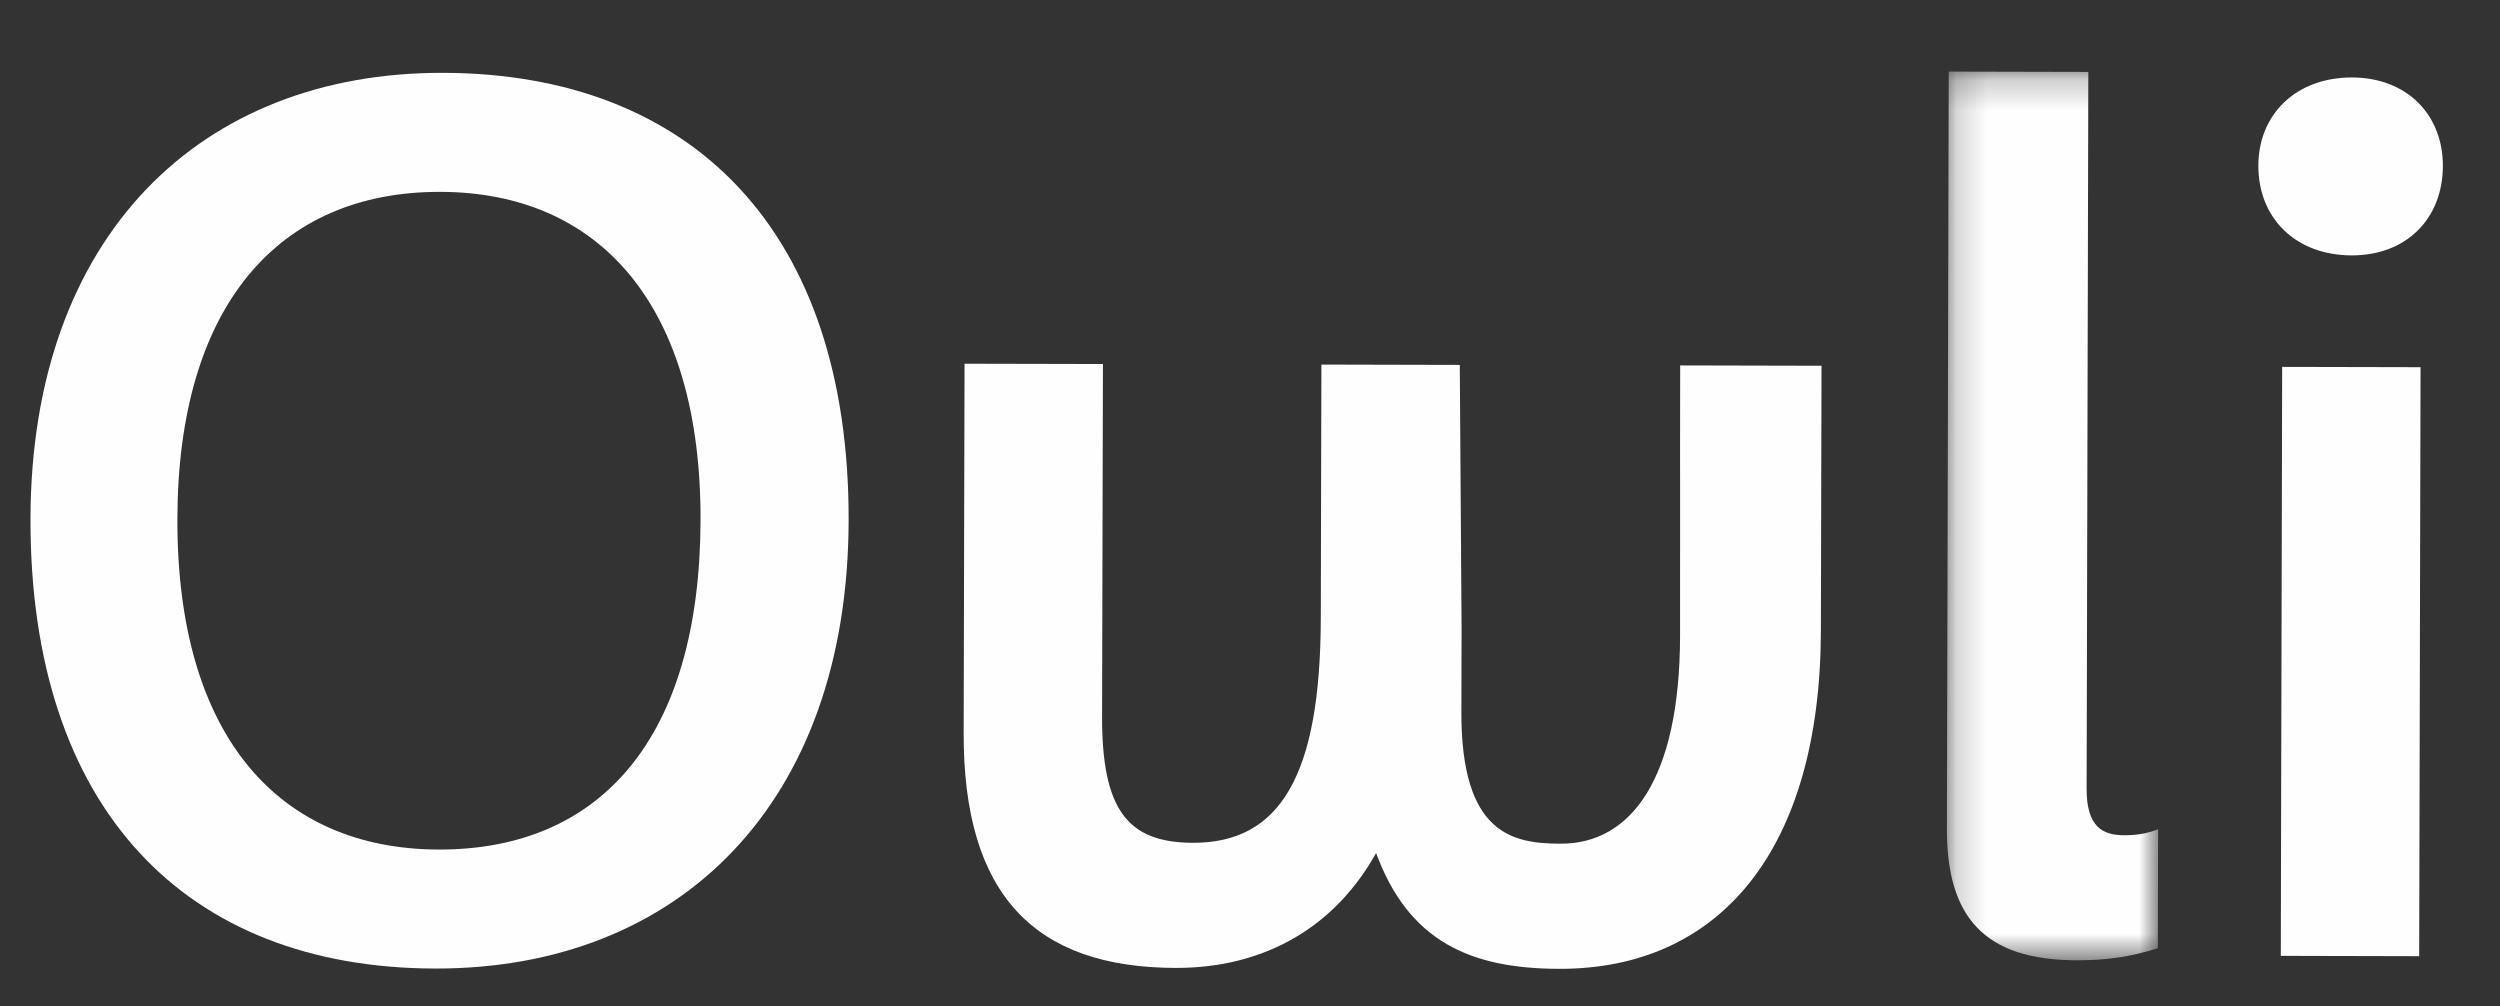<?xml version="1.0" encoding="UTF-8"?>
<svg width="82px" height="33px" viewBox="0 0 82 33" version="1.1" xmlns="http://www.w3.org/2000/svg" xmlns:xlink="http://www.w3.org/1999/xlink">
    <rect x="0" y="0" width="82" height="33" fill="#333333" stroke="none"/>
    <!-- Generator: Sketch 52.6 (67491) - http://www.bohemiancoding.com/sketch -->
    <title>Owli</title>
    <desc>Created with Sketch.</desc>
    <defs>
        <polygon id="path-1" points="0.191 0.222 7.119 0.222 7.119 29.372 0.191 29.372"></polygon>
    </defs>
    <g id="Owli" stroke="none" stroke-width="1" fill="none" fill-rule="evenodd">
        <g id="Group-10-Copy" transform="translate(1, 1)">
            <path d="M21.978,16.06 C21.995,9.056 18.699,5.305 13.444,5.293 C8.148,5.28 4.835,9.015 4.818,16.018 C4.8,23.182 8.175,26.853 13.392,26.865 C18.687,26.877 21.96,23.223 21.978,16.06 M0,16.006 C0.022,6.749 5.568,1.37 13.532,1.389 C21.694,1.409 26.858,6.572 26.835,16.072 C26.814,25.368 21.266,30.789 13.263,30.768 C5.102,30.748 -0.022,25.544 0,16.006" id="Fill-1" fill="#FEFEFE"></path>
            <path d="M58.725,19.69 C58.708,26.895 55.394,30.791 50.14,30.778 C47.232,30.771 45.204,29.881 44.136,26.979 C42.816,29.352 40.542,30.755 37.557,30.748 C32.938,30.736 30.594,28.356 30.608,23.042 L30.637,10.93 L35.176,10.94 L35.148,22.491 C35.141,25.549 35.976,26.638 38.125,26.644 C40.99,26.651 42.309,24.44 42.322,19.289 L42.342,10.958 L46.881,10.969 L46.94,19.662 L46.933,22.358 C46.924,26.382 48.636,26.669 50.189,26.673 C52.497,26.679 54.094,24.549 54.106,19.88 C54.113,17.063 54.101,14.619 54.11,10.986 L58.746,10.997 C58.738,14.4 58.732,16.833 58.725,19.69" id="Fill-3" fill="#FEFEFE"></path>
            <g id="Group-7" transform="translate(62.667, 1.126)">
                <mask id="mask-2" fill="white">
                    <use xlink:href="#path-1"></use>
                </mask>
                <g id="Clip-6"></g>
                <path d="M0.191,25.054 L0.251,0.222 L4.83,0.233 L4.774,23.738 C4.771,24.986 5.287,25.269 6.003,25.27 C6.362,25.271 6.72,25.231 7.119,25.072 L7.11,28.975 C6.232,29.256 5.438,29.374 4.442,29.372 C1.415,29.363 0.184,27.952 0.191,25.054" id="Fill-5" fill="#FEFEFE" mask="url(#mask-2)"></path>
            </g>
            <path d="M73.855,11.034 L78.394,11.044 L78.349,30.363 L73.81,30.352 L73.855,11.034 Z M73.074,4.432 C73.079,2.74 74.317,1.537 76.147,1.541 C77.939,1.545 79.13,2.755 79.126,4.445 C79.122,6.176 77.926,7.381 76.134,7.377 C74.302,7.373 73.07,6.163 73.074,4.432 Z" id="Fill-8" fill="#FEFEFE"></path>
        </g>
    </g>
</svg>